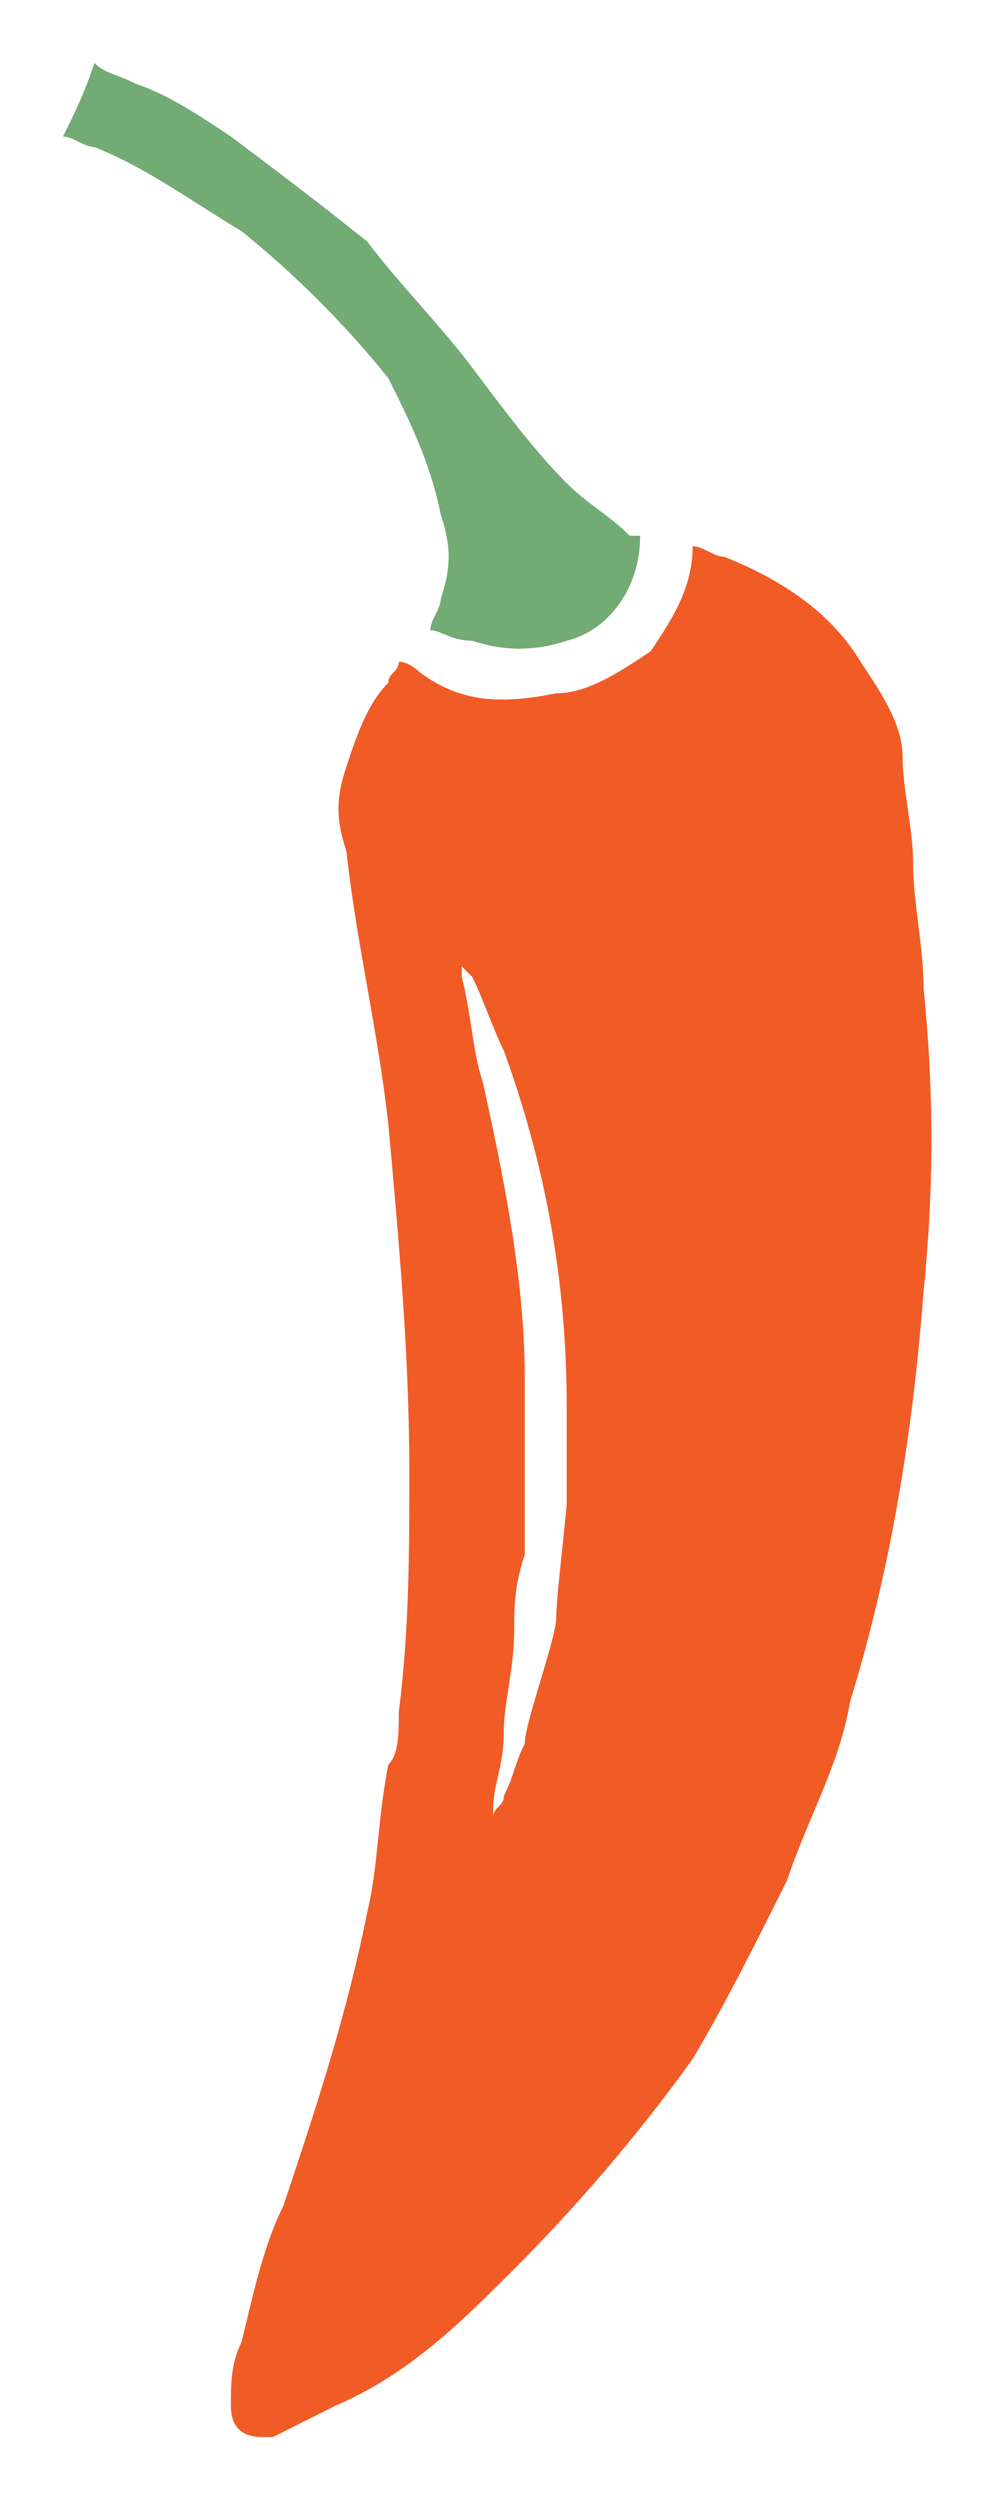 <svg xmlns="http://www.w3.org/2000/svg" viewBox="0 0 9.5 23.8"><path d="M8.8 9.4c0-.4-.1-.8-.1-1.2 0-.3-.1-.7-.1-1 0-.3-.2-.6-.4-.9-.3-.5-.8-.8-1.3-1-.1 0-.2-.1-.3-.1 0 .4-.2.7-.4 1-.3.2-.6.4-.9.4-.5.1-.9.1-1.3-.2 0 0-.1-.1-.2-.1 0 .1-.1.1-.1.2-.2.2-.3.5-.4.8-.1.3-.1.5 0 .8.1.9.3 1.7.4 2.6.1 1.1.2 2.2.2 3.3 0 .8 0 1.5-.1 2.3 0 .2 0 .4-.1.5-.1.5-.1 1-.2 1.4-.2 1-.5 1.9-.8 2.8-.2.4-.3.9-.4 1.3-.1.2-.1.4-.1.6 0 .2.1.3.3.3h.1l.6-.3c.7-.3 1.2-.8 1.7-1.3.6-.6 1.2-1.3 1.7-2 .3-.5.6-1.1.9-1.7.2-.6.5-1.1.6-1.7.4-1.3.6-2.6.7-3.9.1-1 .1-1.9 0-2.9zm-3.4 4.9c0 .1-.1.9-.1 1.1 0 .2-.3 1-.3 1.2-.1.2-.1.3-.2.5 0 .1-.1.1-.1.2v-.1c0-.2.1-.4.1-.7 0-.3.1-.6.1-1 0-.2 0-.4.1-.7v-1.7c0-.9-.2-1.9-.4-2.8-.1-.3-.1-.6-.2-1v-.1l.1.1c.1.2.2.5.3.7.4 1.1.6 2.2.6 3.4v.9z" fill-rule="evenodd" clip-rule="evenodd" fill="#f15b25"/><path d="M6 5.1c-.2-.2-.4-.3-.6-.5-.3-.3-.6-.7-.9-1.1-.3-.4-.7-.8-1-1.2-.5-.4-.9-.7-1.3-1-.3-.2-.6-.4-.9-.5C1.1.7 1 .7.9.6c-.1.3-.2.5-.3.7.1 0 .2.1.3.1.5.2.9.5 1.4.8.5.4 1 .9 1.4 1.4.2.4.4.8.5 1.3.1.3.1.5 0 .8 0 .1-.1.2-.1.3.1 0 .2.1.4.1.3.1.6.1.9 0 .4-.1.7-.5.7-1H6z" fill-rule="evenodd" clip-rule="evenodd" fill="#72ab74"/></svg>
